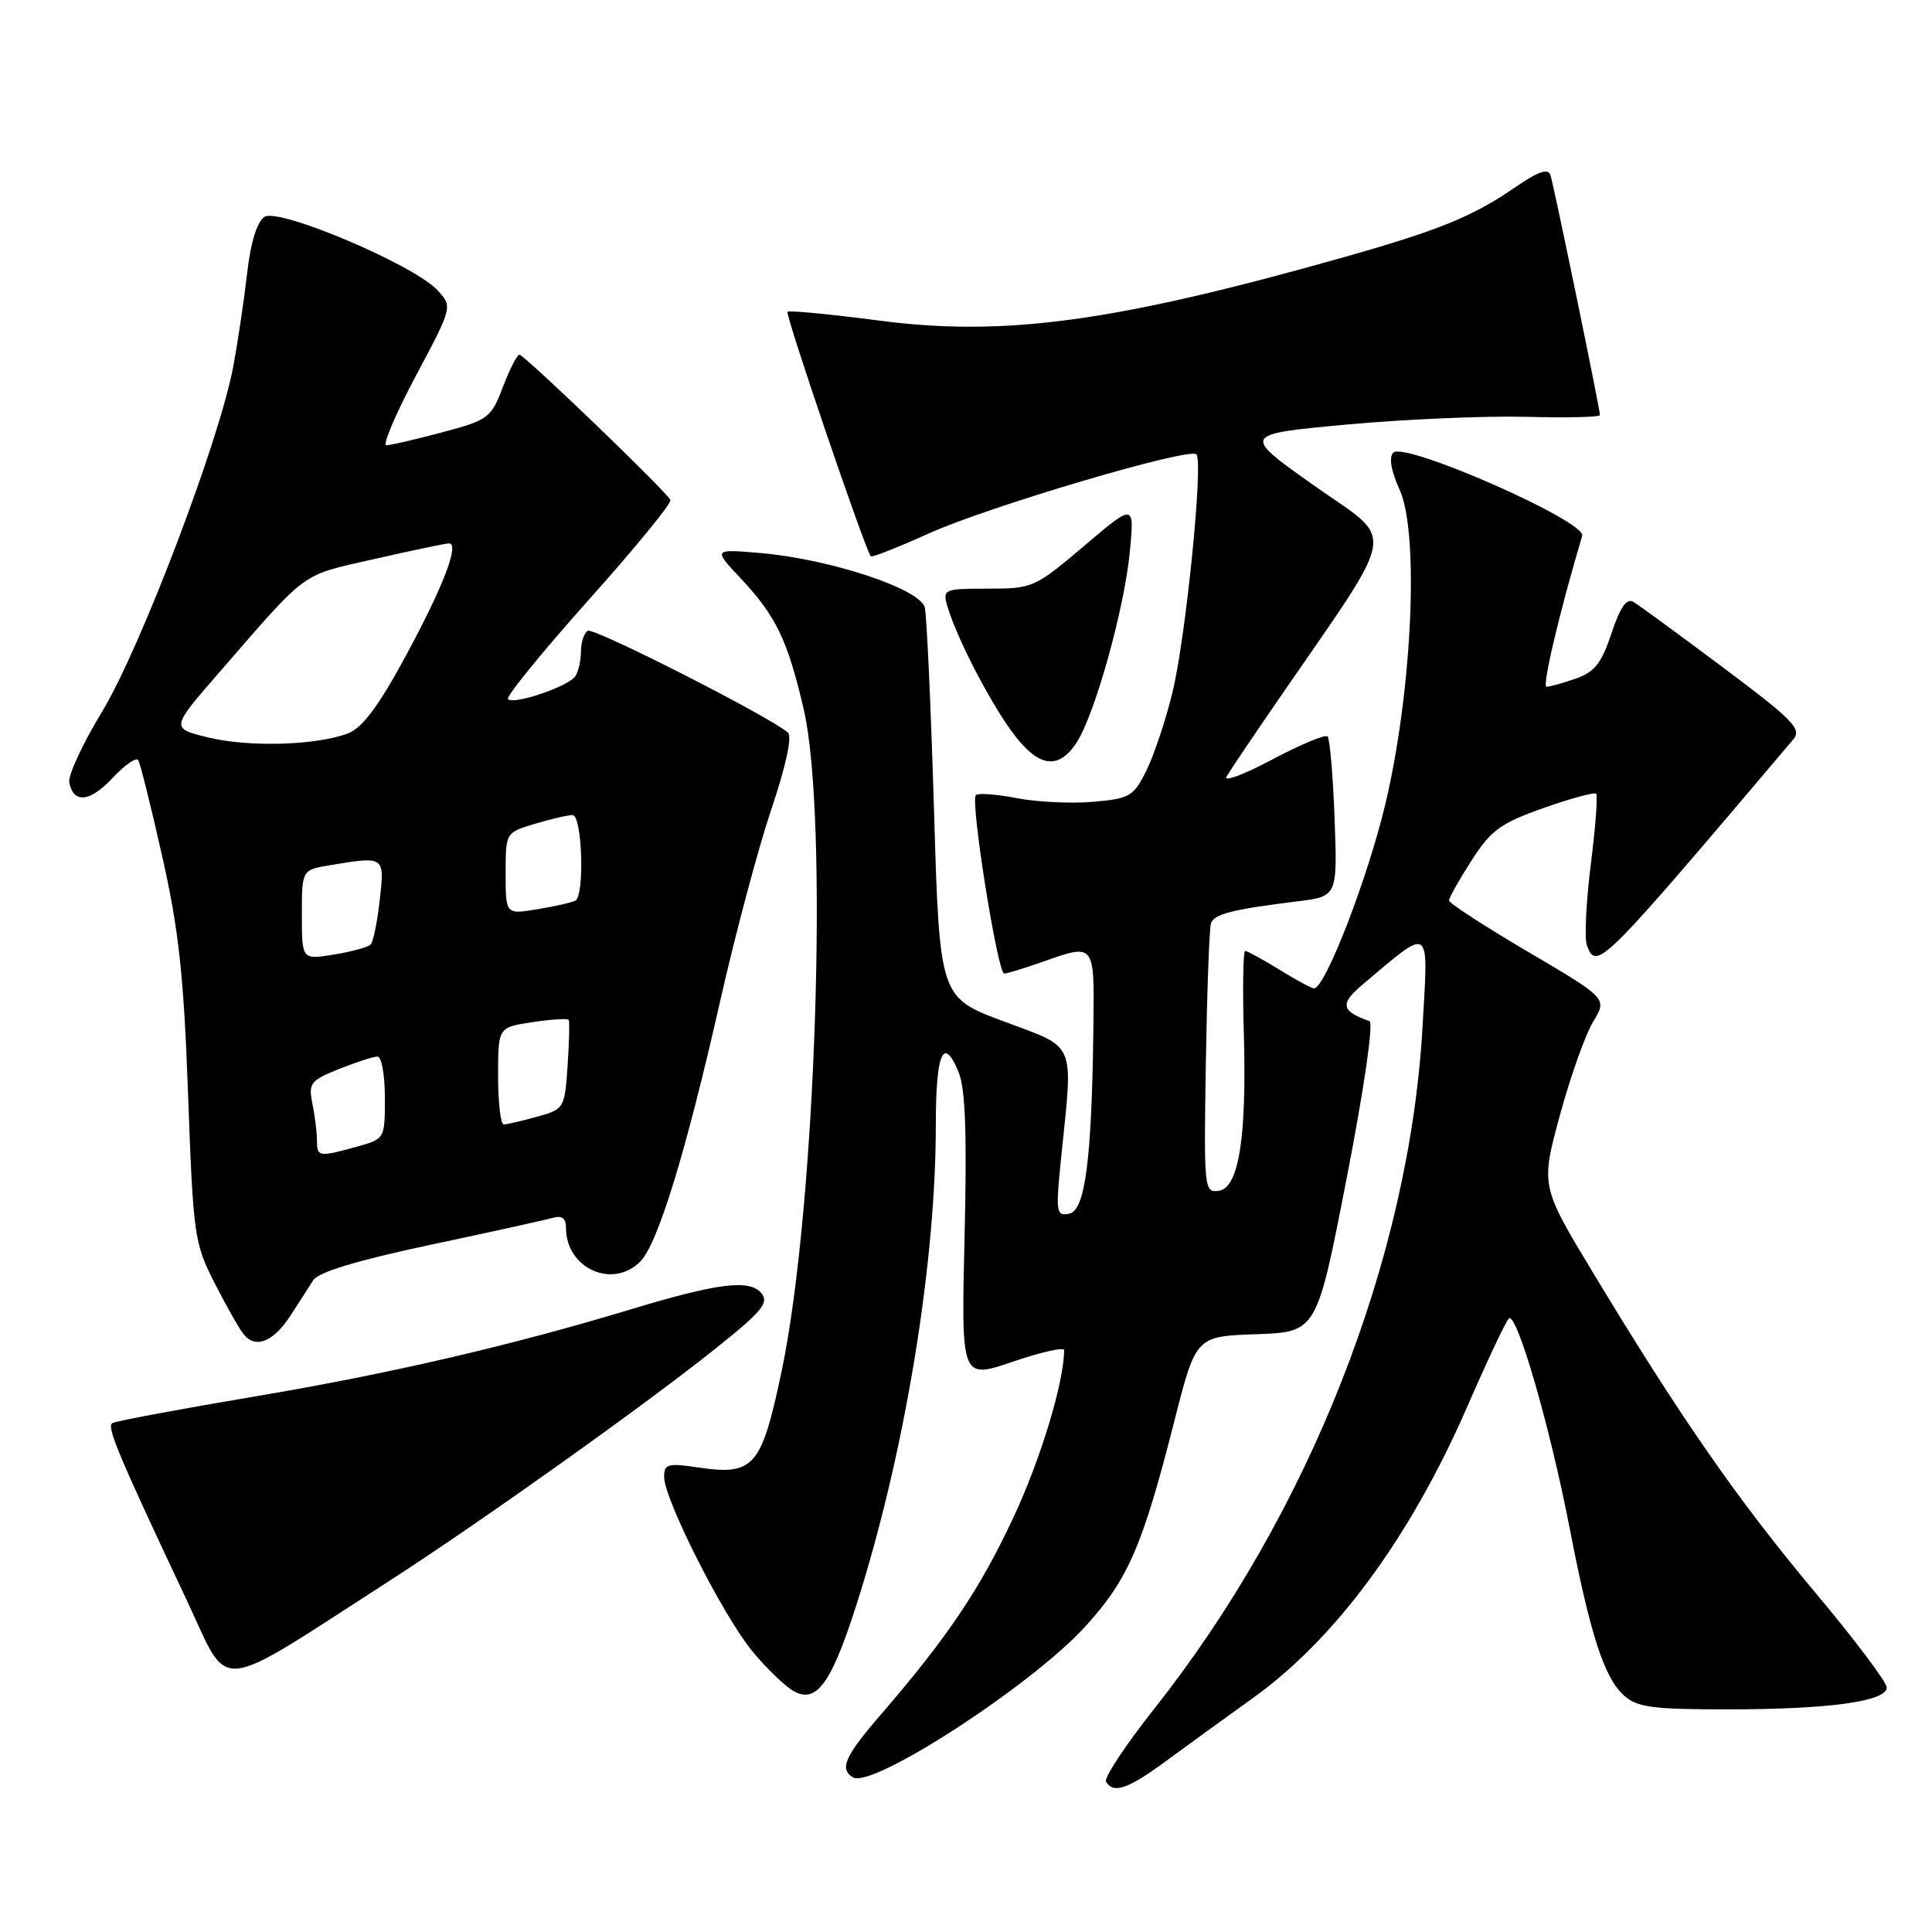 <?xml version="1.0" encoding="UTF-8" standalone="no"?>
<!DOCTYPE svg PUBLIC "-//W3C//DTD SVG 1.1//EN" "http://www.w3.org/Graphics/SVG/1.1/DTD/svg11.dtd" >
<svg xmlns="http://www.w3.org/2000/svg" xmlns:xlink="http://www.w3.org/1999/xlink" version="1.1" viewBox="0 0 256 256">
 <g >
 <path fill="currentColor"
d=" M 154.64 233.25 C 157.44 231.19 162.55 227.48 165.99 225.02 C 176.96 217.16 186.85 203.73 194.37 186.50 C 197.00 180.45 199.50 175.15 199.92 174.72 C 200.93 173.66 205.35 188.89 207.99 202.50 C 210.71 216.56 212.57 222.30 215.15 224.63 C 216.91 226.23 218.89 226.50 228.85 226.50 C 242.33 226.50 250.00 225.45 250.00 223.60 C 250.00 222.89 245.70 217.18 240.44 210.91 C 230.29 198.80 222.64 187.78 211.20 168.83 C 204.15 157.16 204.15 157.16 206.68 147.83 C 208.07 142.70 210.06 137.11 211.09 135.40 C 212.98 132.30 212.98 132.30 202.49 126.13 C 196.72 122.74 192.00 119.67 192.00 119.32 C 192.00 118.96 193.34 116.58 194.98 114.03 C 197.57 110.00 198.84 109.07 204.52 107.07 C 208.13 105.79 211.27 104.94 211.50 105.17 C 211.73 105.40 211.41 109.65 210.78 114.61 C 210.16 119.57 209.93 124.38 210.28 125.30 C 211.57 128.65 212.10 128.11 237.64 97.95 C 238.78 96.60 237.55 95.35 228.32 88.45 C 222.48 84.08 217.13 80.16 216.43 79.75 C 215.54 79.22 214.68 80.46 213.53 83.92 C 212.22 87.87 211.28 89.06 208.80 89.92 C 207.09 90.51 205.35 91.00 204.92 91.00 C 204.30 91.00 206.67 81.00 209.65 71.00 C 210.22 69.09 186.12 58.48 184.62 59.98 C 184.01 60.59 184.32 62.38 185.47 64.92 C 188.06 70.68 187.13 91.40 183.61 106.36 C 181.28 116.26 175.57 131.04 174.10 130.97 C 173.77 130.95 171.70 129.83 169.50 128.47 C 167.30 127.12 165.28 126.01 165.00 126.00 C 164.72 126.00 164.64 130.85 164.81 136.79 C 165.21 150.77 164.16 157.40 161.48 157.79 C 159.56 158.07 159.51 157.53 159.78 140.79 C 159.94 131.28 160.24 122.98 160.46 122.34 C 160.89 121.11 163.29 120.50 171.86 119.44 C 177.22 118.78 177.22 118.78 176.84 108.45 C 176.63 102.77 176.21 97.88 175.91 97.58 C 175.61 97.28 172.29 98.67 168.53 100.66 C 164.78 102.66 162.07 103.66 162.52 102.90 C 162.97 102.13 166.07 97.52 169.42 92.66 C 185.50 69.27 185.03 72.05 174.17 64.37 C 164.50 57.54 164.50 57.54 178.50 56.25 C 186.20 55.55 196.89 55.09 202.25 55.23 C 207.61 55.38 212.00 55.27 212.00 55.00 C 212.01 54.21 205.91 24.65 205.44 23.19 C 205.14 22.26 203.79 22.73 200.74 24.84 C 195.12 28.70 190.68 30.51 178.00 34.10 C 147.66 42.67 133.10 44.66 116.43 42.47 C 110.00 41.63 104.56 41.11 104.35 41.31 C 104.01 41.65 114.70 73.03 115.39 73.72 C 115.55 73.88 119.02 72.51 123.09 70.68 C 131.02 67.10 157.58 59.25 158.53 60.20 C 159.48 61.14 157.11 84.66 155.34 91.82 C 154.44 95.50 152.88 100.14 151.88 102.15 C 150.19 105.54 149.69 105.83 144.78 106.25 C 141.88 106.49 137.33 106.27 134.68 105.75 C 132.03 105.23 129.61 105.06 129.30 105.36 C 128.55 106.11 132.19 129.00 133.06 129.00 C 133.44 129.00 135.66 128.33 138.00 127.50 C 145.15 124.98 145.01 124.81 144.88 136.25 C 144.66 153.72 143.79 160.43 141.66 160.83 C 139.94 161.16 139.87 160.65 140.61 153.34 C 142.21 137.75 142.72 138.97 133.00 135.34 C 124.50 132.17 124.50 132.17 123.76 107.33 C 123.35 93.68 122.80 81.60 122.54 80.50 C 121.95 78.03 109.95 74.06 100.68 73.27 C 94.50 72.75 94.50 72.75 98.14 76.63 C 102.83 81.62 104.36 84.81 106.50 94.00 C 109.82 108.34 108.10 160.14 103.58 181.64 C 100.88 194.47 99.92 195.56 92.33 194.42 C 88.50 193.85 88.00 194.00 88.00 195.69 C 88.00 198.65 95.76 214.00 99.65 218.75 C 101.57 221.09 104.09 223.51 105.25 224.13 C 108.36 225.80 110.38 222.74 114.05 210.84 C 120.11 191.19 124.00 167.07 124.00 149.10 C 124.00 139.51 125.00 137.17 127.01 142.04 C 127.92 144.22 128.14 150.22 127.81 163.90 C 127.36 182.76 127.36 182.76 134.18 180.44 C 137.93 179.16 141.00 178.47 141.00 178.89 C 141.00 183.08 137.93 193.25 134.34 200.95 C 129.89 210.50 125.60 216.89 116.81 227.08 C 111.92 232.74 111.19 234.38 113.02 235.51 C 115.53 237.06 136.62 223.38 143.75 215.58 C 149.47 209.33 151.40 204.88 155.61 188.29 C 158.46 177.07 158.46 177.07 166.47 176.79 C 174.48 176.50 174.48 176.50 178.45 156.07 C 180.76 144.23 182.02 135.50 181.46 135.30 C 177.70 133.99 177.51 133.02 180.50 130.50 C 189.77 122.70 189.27 122.34 188.49 136.11 C 186.73 166.83 173.48 200.49 152.89 226.49 C 149.10 231.28 146.25 235.60 146.56 236.10 C 147.57 237.73 149.48 237.05 154.64 233.25 Z  M 51.60 209.47 C 63.51 201.79 84.75 186.68 94.35 179.06 C 100.99 173.78 101.95 172.64 100.87 171.34 C 99.32 169.48 95.10 170.01 83.50 173.52 C 67.58 178.33 51.62 182.03 33.82 185.03 C 23.83 186.71 15.31 188.31 14.89 188.57 C 14.10 189.06 15.62 192.67 24.85 212.26 C 30.54 224.36 28.10 224.61 51.60 209.47 Z  M 38.46 174.36 C 39.58 172.65 40.95 170.52 41.50 169.64 C 42.17 168.57 47.33 167.01 57.00 164.95 C 64.97 163.26 72.29 161.65 73.25 161.37 C 74.47 161.02 75.00 161.43 75.00 162.71 C 75.00 168.06 81.15 170.85 84.83 167.17 C 87.17 164.83 90.88 152.72 95.46 132.50 C 97.45 123.70 100.49 112.33 102.21 107.22 C 104.10 101.65 104.98 97.60 104.42 97.09 C 102.28 95.11 78.66 83.09 77.87 83.58 C 77.39 83.88 76.99 85.10 76.98 86.31 C 76.98 87.51 76.64 89.00 76.23 89.61 C 75.34 90.95 68.09 93.42 67.31 92.64 C 67.00 92.34 71.80 86.44 77.96 79.54 C 84.12 72.65 89.02 66.67 88.83 66.25 C 88.35 65.16 69.48 47.00 68.82 47.00 C 68.52 47.00 67.53 48.93 66.63 51.29 C 65.07 55.39 64.70 55.66 58.58 57.29 C 55.06 58.23 51.73 59.00 51.19 59.00 C 50.66 59.00 52.41 54.86 55.10 49.81 C 59.99 40.62 59.99 40.62 57.93 38.42 C 54.77 35.06 36.98 27.52 35.06 28.73 C 34.07 29.36 33.23 32.04 32.76 36.11 C 32.36 39.62 31.53 45.20 30.92 48.50 C 29.12 58.28 18.62 85.90 13.52 94.31 C 10.95 98.54 9.00 102.75 9.18 103.67 C 9.73 106.53 11.92 106.30 14.94 103.06 C 16.54 101.35 18.06 100.30 18.32 100.72 C 18.58 101.15 20.02 106.90 21.50 113.50 C 23.69 123.20 24.35 129.24 24.92 145.00 C 25.60 163.71 25.74 164.72 28.43 170.00 C 29.97 173.03 31.70 176.08 32.28 176.79 C 33.85 178.75 36.20 177.83 38.46 174.36 Z  M 142.65 98.40 C 145.07 94.72 148.99 80.65 149.71 73.09 C 150.32 66.68 150.32 66.68 143.65 72.34 C 137.14 77.86 136.83 78.00 130.92 78.00 C 125.12 78.00 124.89 78.09 125.51 80.25 C 126.67 84.28 130.93 92.61 134.01 96.85 C 137.49 101.67 140.20 102.15 142.65 98.40 Z  M 42.00 151.12 C 42.00 150.09 41.73 147.91 41.40 146.27 C 40.85 143.52 41.13 143.17 44.92 141.65 C 47.19 140.74 49.48 140.00 50.02 140.00 C 50.56 140.00 51.00 142.45 51.00 145.45 C 51.00 150.90 51.00 150.91 47.25 151.95 C 42.25 153.34 42.00 153.30 42.00 151.12 Z  M 66.00 142.56 C 66.00 136.12 66.00 136.12 70.55 135.44 C 73.05 135.07 75.21 134.93 75.35 135.13 C 75.49 135.33 75.42 138.08 75.21 141.23 C 74.82 146.86 74.76 146.97 71.16 147.97 C 69.15 148.53 67.16 148.99 66.75 148.99 C 66.34 149.00 66.00 146.10 66.00 142.56 Z  M 40.00 121.22 C 40.00 115.26 40.00 115.26 43.75 114.64 C 50.99 113.44 50.97 113.43 50.32 119.25 C 50.00 122.14 49.46 124.79 49.12 125.15 C 48.78 125.50 46.59 126.11 44.25 126.48 C 40.00 127.18 40.00 127.18 40.00 121.22 Z  M 67.00 115.75 C 67.00 110.32 67.00 110.32 70.87 109.16 C 72.99 108.52 75.24 108.00 75.87 108.00 C 77.14 108.00 77.49 118.59 76.25 119.33 C 75.84 119.57 73.59 120.09 71.25 120.47 C 67.00 121.18 67.00 121.18 67.00 115.75 Z  M 27.56 97.71 C 22.61 96.50 22.61 96.50 29.06 89.09 C 40.94 75.42 39.68 76.33 49.62 74.07 C 54.64 72.93 59.08 72.00 59.48 72.00 C 60.93 72.00 58.77 77.65 53.82 86.81 C 50.22 93.49 48.04 96.42 46.15 97.16 C 42.00 98.77 32.98 99.04 27.56 97.71 Z "/>
</g>
</svg>